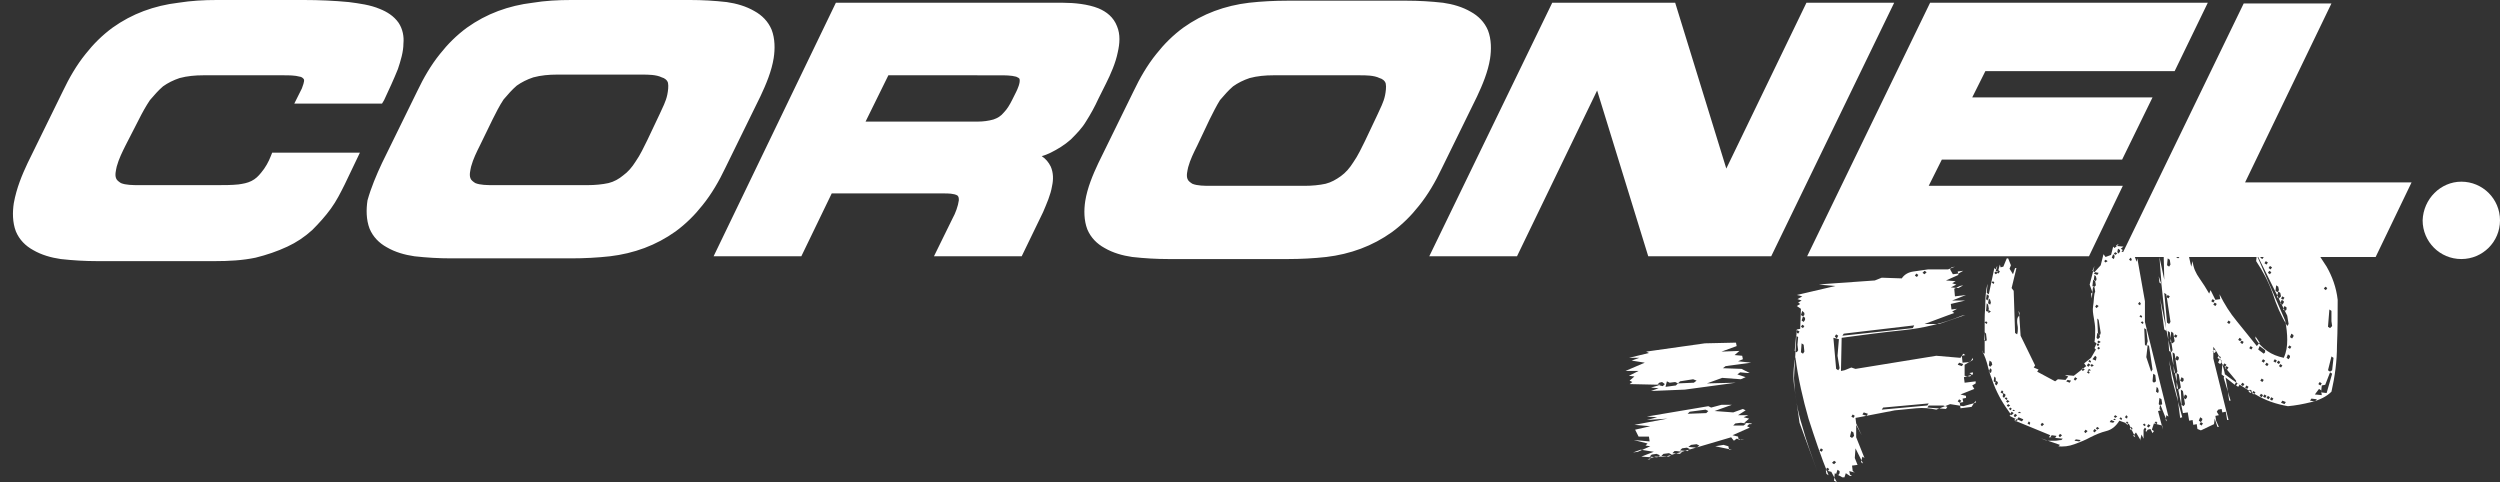 <?xml version="1.0" encoding="utf-8"?>
<!-- Generator: Adobe Illustrator 21.0.0, SVG Export Plug-In . SVG Version: 6.00 Build 0)  -->
<!DOCTYPE svg PUBLIC "-//W3C//DTD SVG 1.1//EN" "http://www.w3.org/Graphics/SVG/1.1/DTD/svg11.dtd">
<svg version="1.1" id="Layer_1" xmlns="http://www.w3.org/2000/svg" xmlns:xlink="http://www.w3.org/1999/xlink" x="0px" y="0px"
	 viewBox="0 0 361.9 69.8" style="enable-background:new 0 0 361.9 69.8;" xml:space="preserve">
<rect x="0" y="0" width="361.9" height="69.8" fill="#333333" stroke="none"/>
<style type="text/css">
	.st0{fill:#FFFFFF;}
	.st1{clip-path:url(#SVGID_3_);}
</style>
<path class="st0" d="M4,23.6l5.1-10.4c0.9-1.9,2-3.8,3.3-5.4c1.1-1.4,2.4-2.7,3.9-3.8c1.4-1,2.9-1.8,4.5-2.4s3.3-1,5-1.2
	C27.7,0.1,29.5,0,31.4,0H44c2.2,0,4.4,0.1,6.5,0.3c1.5,0.2,3.1,0.4,4.5,1c1,0.4,2,1,2.7,2c0.6,0.9,0.8,2,0.7,3
	c0,1.2-0.4,2.5-0.8,3.7c-0.6,1.5-1.3,3-2,4.5L55.3,15H42.6l1.1-2.2c0.1-0.3,0.4-1,0.3-1.3c-0.1-0.2-0.4-0.4-0.6-0.4
	c-0.7-0.2-1.6-0.2-2.3-0.2H29.4c-1.1,0-2.3,0.1-3.4,0.4c-0.9,0.3-1.7,0.7-2.4,1.2c-0.7,0.6-1.3,1.3-1.9,2c-0.6,0.9-1.1,1.8-1.6,2.8
	L18.2,21c-0.5,1-1,2-1.3,3.1c-0.1,0.5-0.3,1.2-0.1,1.7c0.1,0.3,0.4,0.5,0.7,0.7c0.7,0.3,1.8,0.3,2.6,0.3h11.4c1,0,2,0,3-0.1
	c0.7-0.1,1.3-0.2,1.9-0.5c0.6-0.3,1-0.7,1.4-1.2c0.6-0.7,1.1-1.6,1.4-2.4l0.2-0.5h12.7l-2.2,4.6c-0.6,1.2-1.2,2.4-2,3.5
	s-1.7,2.1-2.7,3.1c-1.1,1-2.3,1.8-3.6,2.4c-1.5,0.7-3,1.2-4.6,1.6c-1.9,0.4-3.9,0.5-5.9,0.5h-17c-1.8,0-3.5-0.1-5.3-0.3
	c-1.4-0.2-2.8-0.6-4-1.3c-1.1-0.6-2-1.5-2.5-2.7c-0.5-1.3-0.5-2.8-0.3-4.1C2.4,27.2,3.2,25.3,4,23.6L4,23.6z M55.3,23.6l5.1-10.4
	c0.9-1.9,2-3.8,3.3-5.4c1.1-1.4,2.4-2.7,3.9-3.8c1.4-1,2.9-1.8,4.5-2.4s3.3-1,5-1.2C78.9,0.1,80.8,0,82.7,0h17.2
	c1.8,0,3.5,0.1,5.3,0.3c1.4,0.2,2.8,0.6,4,1.3c1.1,0.6,2,1.5,2.5,2.7c0.5,1.3,0.5,2.8,0.3,4.1c-0.3,1.9-1.1,3.8-1.9,5.5L105,24.3
	c-0.9,1.9-2,3.8-3.3,5.4c-1.1,1.4-2.4,2.7-3.9,3.8c-1.4,1-2.9,1.8-4.5,2.4c-1.6,0.6-3.3,1-5,1.2c-1.8,0.2-3.7,0.3-5.6,0.3H65.3
	c-1.8,0-3.5-0.1-5.3-0.3c-1.4-0.2-2.8-0.6-4-1.3c-1.1-0.6-2-1.5-2.5-2.7C53,31.8,53,30.3,53.2,29C53.7,27.2,54.5,25.3,55.3,23.6
	L55.3,23.6z M71.3,17.3L69.5,21c-0.5,1-1,2-1.3,3.1c-0.1,0.5-0.3,1.2-0.1,1.7c0.1,0.3,0.4,0.5,0.7,0.7c0.7,0.3,1.8,0.3,2.6,0.3h13.7
	c1,0,2.1-0.1,3-0.3c0.8-0.2,1.5-0.6,2.1-1.1c0.7-0.5,1.3-1.2,1.8-2c0.7-1,1.2-2.1,1.7-3.1l1.8-3.8c0.4-0.9,0.9-1.8,1.1-2.8
	c0.1-0.5,0.2-1.2,0.1-1.7c-0.1-0.4-0.5-0.7-0.9-0.8c-0.8-0.4-2-0.4-2.8-0.4H80.6c-1.1,0-2.3,0.1-3.4,0.4c-0.9,0.3-1.7,0.7-2.4,1.2
	c-0.7,0.6-1.3,1.3-1.9,2C72.3,15.3,71.8,16.3,71.3,17.3L71.3,17.3z M150.8,22.6c0.6,0.4,1,0.9,1.3,1.5c0.4,0.9,0.4,1.9,0.2,2.8
	c-0.2,1.3-0.8,2.6-1.3,3.8l-3.1,6.4h-12.7l2.7-5.5c0.4-0.7,0.8-1.8,0.9-2.6c0-0.3,0-0.5-0.2-0.7c-0.5-0.3-1.4-0.3-1.9-0.3h-16.3
	l-4.4,9.1h-12.7L121,0.4h32.9c1.6,0,3.6,0.2,5.1,0.8c1.2,0.5,2.2,1.3,2.7,2.6c0.5,1.2,0.4,2.5,0.1,3.8c-0.3,1.5-1,3.1-1.7,4.5
	l-1.1,2.2c-0.5,1.1-1.1,2.2-1.8,3.3c-0.6,1-1.4,1.8-2.2,2.6c-0.9,0.8-1.9,1.4-2.9,1.9C151.7,22.3,151.2,22.5,150.8,22.6L150.8,22.6z
	 M128.6,10.9l-3.3,6.7h16.3c0.7,0,1.5-0.1,2.2-0.3c0.6-0.2,1.1-0.5,1.5-1c0.5-0.5,0.9-1.2,1.2-1.8l0.6-1.2c0.2-0.4,0.6-1.3,0.5-1.8
	c0-0.2-0.3-0.3-0.5-0.4c-0.7-0.2-1.7-0.2-2.4-0.2H128.6L128.6,10.9z M159,23.6l5.1-10.4c0.9-1.9,2-3.8,3.3-5.4
	c1.1-1.4,2.4-2.7,3.9-3.8c1.4-1,2.9-1.8,4.5-2.4s3.3-1,5-1.2c1.8-0.2,3.7-0.3,5.6-0.3h17.2c1.8,0,3.5,0.1,5.3,0.3
	c1.4,0.2,2.8,0.6,4,1.3c1.1,0.6,2,1.5,2.5,2.7c0.5,1.3,0.5,2.8,0.3,4.1c-0.3,1.9-1.1,3.8-1.9,5.5l-5.1,10.4c-0.9,1.9-2,3.8-3.3,5.4
	c-1.1,1.4-2.4,2.7-3.9,3.8c-1.4,1-2.9,1.8-4.5,2.4c-1.6,0.6-3.3,1-5,1.2c-1.8,0.2-3.7,0.3-5.6,0.3h-17.2c-1.8,0-3.5-0.1-5.3-0.3
	c-1.4-0.2-2.8-0.6-4-1.3c-1.1-0.6-2-1.5-2.5-2.7c-0.5-1.3-0.5-2.8-0.3-4.1C157.4,27.2,158.2,25.3,159,23.6L159,23.6z M175.1,17.3
	l-1.8,3.8c-0.5,1-1,2-1.3,3.1c-0.1,0.5-0.3,1.2-0.1,1.7c0.1,0.3,0.4,0.5,0.7,0.7c0.7,0.3,1.8,0.3,2.6,0.3h13.7c1,0,2.1-0.1,3-0.3
	c0.8-0.2,1.5-0.6,2.2-1.1s1.3-1.2,1.8-2c0.7-1,1.2-2.1,1.7-3.1l1.8-3.8c0.4-0.9,0.9-1.8,1.1-2.8c0.1-0.5,0.2-1.2,0.1-1.7
	c-0.1-0.4-0.5-0.7-0.9-0.8c-0.8-0.4-2-0.4-2.8-0.4h-12.6c-1.1,0-2.3,0.1-3.4,0.4c-0.9,0.3-1.7,0.7-2.4,1.2c-0.7,0.6-1.3,1.3-1.9,2
	C176.1,15.3,175.6,16.3,175.1,17.3L175.1,17.3z M249.9,24.4l11.6-24h12.7l-17.8,36.7h-17.8l-7.4-24l-11.6,24h-12.7l17.8-36.7h17.8
	L249.9,24.4L249.9,24.4z M287.4,10.3l-1.9,3.8h26.1l-4.4,9h-26.1l-1.9,3.8h28.1l-4.9,10.2h-40.8l17.8-36.7h40.2l-4.8,9.9L287.4,10.3
	L287.4,10.3z M325,26.4h24.1l-5.2,10.8H307l17.8-36.7h12.7L325,26.4L325,26.4z"/>
<path class="st0" d="M50.2,23.3h-9.7c-0.4,0.8-0.9,1.7-1.5,2.4c-0.5,0.6-1.1,1.2-1.9,1.6c-0.7,0.4-1.6,0.6-2.4,0.7
	c-1,0.1-2.1,0.1-3.1,0.1H20.2c-1,0-2.1-0.1-3.1-0.4c-0.7-0.3-1.3-0.7-1.5-1.5s-0.1-1.7,0.1-2.4c0.3-1.1,0.8-2.2,1.4-3.3l1.8-3.8
	c0.5-1,1.1-2,1.7-3c0.6-0.9,1.3-1.6,2.1-2.3c0.9-0.7,1.8-1.1,2.9-1.5c1.2-0.4,2.5-0.5,3.8-0.5h11.7c0.9,0,1.8,0,2.7,0.3
	c0.7,0.2,1.3,0.6,1.5,1.3s0,1.6-0.4,2.3l-0.2,0.3h9.7c0.7-1.3,1.3-2.7,1.8-4.1c0.4-1,0.7-2.2,0.8-3.3c0-0.8-0.1-1.6-0.5-2.2
	c-0.5-0.7-1.3-1.2-2.1-1.5c-1.3-0.5-2.7-0.7-4.1-0.9c-2.1-0.2-4.3-0.3-6.4-0.3H31.4c-1.8,0-3.6,0.1-5.4,0.3
	c-1.6,0.2-3.2,0.6-4.8,1.2C19.7,3.3,18.3,4.1,17,5c-1.4,1-2.6,2.2-3.6,3.5c-1.3,1.6-2.3,3.3-3.2,5.2l-5,10.5
	c-0.8,1.6-1.5,3.4-1.8,5.1c-0.2,1.1-0.3,2.3,0.2,3.4c0.4,0.9,1,1.6,1.9,2.1c1.1,0.6,2.3,0.9,3.6,1.1c1.7,0.3,3.4,0.3,5.1,0.3h17.3
	c1.9,0,3.8-0.1,5.6-0.5c1.5-0.3,3-0.8,4.3-1.4c1.2-0.6,2.3-1.3,3.3-2.2c0.9-0.8,1.8-1.8,2.5-2.8s1.3-2.2,1.9-3.3L50.2,23.3
	L50.2,23.3z M56.5,24.2c-0.8,1.6-1.5,3.4-1.8,5.1c-0.2,1.1-0.3,2.3,0.2,3.4c0.4,0.9,1,1.6,1.9,2.1c1.1,0.6,2.3,0.9,3.6,1.1
	c1.7,0.3,3.4,0.3,5.1,0.3h17.2c1.8,0,3.6-0.1,5.4-0.3c1.6-0.2,3.2-0.6,4.8-1.2c1.5-0.5,2.9-1.3,4.2-2.2c1.4-1,2.6-2.2,3.6-3.5
	c1.3-1.6,2.3-3.3,3.2-5.2l5.1-10.4c0.8-1.6,1.5-3.4,1.8-5.1c0.2-1.1,0.3-2.3-0.2-3.4c-0.4-0.9-1-1.6-1.9-2.1
	c-1.1-0.6-2.3-0.9-3.6-1.1c-1.7-0.3-3.4-0.3-5.1-0.3H82.7c-1.8,0-3.6,0.1-5.4,0.3c-1.6,0.2-3.2,0.6-4.8,1.2C71,3.4,69.6,4.1,68.4,5
	c-1.4,1-2.6,2.2-3.6,3.5c-1.3,1.6-2.3,3.3-3.2,5.2L56.5,24.2L56.5,24.2z M70.1,16.7c0.5-1,1.1-2,1.7-3c0.6-0.9,1.3-1.6,2.1-2.3
	c0.9-0.7,1.8-1.1,2.9-1.5c1.2-0.4,2.5-0.5,3.8-0.5h12.6c1.1,0,2.4,0.1,3.4,0.5c0.7,0.3,1.4,0.9,1.6,1.7s0.1,1.7-0.1,2.5
	c-0.3,1-0.7,2-1.2,3l-1.8,3.8c-0.5,1.1-1.1,2.3-1.8,3.3c-0.6,0.8-1.3,1.6-2.1,2.3c-0.8,0.6-1.7,1-2.6,1.3c-1.1,0.3-2.3,0.4-3.4,0.4
	H71.4c-1,0-2.1-0.1-3.1-0.4c-0.7-0.3-1.3-0.7-1.5-1.5s-0.1-1.7,0.1-2.4c0.3-1.1,0.8-2.2,1.4-3.3L70.1,16.7L70.1,16.7z M121.8,1.7
	l-16.5,34.1h9.7l4.4-9.1h17.1c0.8,0,1.9,0.1,2.6,0.5c0.7,0.4,0.9,1.2,0.8,2c-0.1,1-0.6,2.1-1.1,3l-1.7,3.6h9.7l2.8-5.7
	c0.5-1.1,1-2.3,1.2-3.4c0.1-0.6,0.1-1.4-0.1-2c-0.2-0.4-0.4-0.7-0.8-0.9l-2.2-1.5l2.5-0.9c0.4-0.1,0.8-0.3,1.2-0.5
	c0.9-0.5,1.8-1,2.6-1.7s1.4-1.5,2-2.4c0.7-1,1.2-2,1.7-3.1l1.1-2.2c0.6-1.3,1.2-2.7,1.6-4.2c0.2-1,0.3-2.1-0.1-3
	c-0.3-0.9-1.1-1.5-2-1.8c-1.3-0.6-3.1-0.7-4.6-0.7L121.8,1.7L121.8,1.7z M127.8,9.5h17c0.9,0,1.9,0,2.8,0.3c0.7,0.2,1.3,0.7,1.4,1.4
	c0.1,0.8-0.3,1.9-0.6,2.6l-0.6,1.2c-0.4,0.8-0.9,1.5-1.5,2.2c-0.6,0.6-1.2,1-2,1.3s-1.8,0.4-2.7,0.4h-18.4L127.8,9.5L127.8,9.5z
	 M160.2,24.2c-0.8,1.6-1.5,3.4-1.8,5.1c-0.2,1.1-0.3,2.3,0.2,3.4c0.4,0.9,1,1.6,1.9,2.1c1.1,0.6,2.3,0.9,3.6,1.1
	c1.7,0.3,3.4,0.3,5.1,0.3h17.2c1.8,0,3.6-0.1,5.4-0.3c1.6-0.2,3.2-0.6,4.8-1.2c1.5-0.5,2.9-1.3,4.2-2.2c1.4-1,2.6-2.2,3.6-3.5
	c1.3-1.6,2.3-3.3,3.2-5.2l5.1-10.4c0.8-1.6,1.5-3.4,1.8-5.1c0.2-1.1,0.3-2.3-0.2-3.4c-0.4-0.9-1-1.6-1.9-2.1
	c-1.1-0.6-2.3-0.9-3.6-1.1c-1.7-0.3-3.4-0.3-5.1-0.3h-17.2c-1.8,0-3.6,0.1-5.4,0.3c-1.6,0.2-3.2,0.6-4.8,1.2
	c-1.5,0.5-2.9,1.3-4.2,2.2c-1.4,1-2.6,2.2-3.6,3.5c-1.3,1.6-2.3,3.3-3.2,5.2L160.2,24.2L160.2,24.2z M173.9,16.7c0.5-1,1.1-2,1.7-3
	c0.6-0.9,1.3-1.6,2.1-2.3c0.9-0.7,1.8-1.1,2.9-1.5c1.2-0.4,2.5-0.5,3.8-0.5H197c1.1,0,2.4,0.1,3.4,0.5c0.8,0.3,1.4,0.9,1.6,1.7
	c0.2,0.8,0.1,1.7-0.1,2.5c-0.3,1-0.7,2-1.2,3l-1.8,3.8c-0.5,1.1-1.1,2.3-1.8,3.3c-0.6,0.8-1.3,1.6-2.1,2.3c-0.8,0.6-1.7,1-2.6,1.3
	c-1.1,0.3-2.3,0.4-3.4,0.4h-13.7c-1,0-2.1-0.1-3.1-0.4c-0.7-0.3-1.3-0.7-1.5-1.5s-0.1-1.7,0.1-2.4c0.3-1.1,0.8-2.2,1.4-3.3
	L173.9,16.7L173.9,16.7z M241.6,1.7h-16L209,35.8h9.7l12.8-26.3l8.1,26.3h16l16.5-34.1h-9.7L249.7,28L241.6,1.7L241.6,1.7z
	 M314.1,8.9l3.5-7.2h-37.2l-16.5,34.1h37.9l3.6-7.5h-28.1l3.2-6.5h26.1l3.1-6.4h-26.1l3.2-6.5H314.1L314.1,8.9z M335.4,1.7h-9.7
	l-16.5,34.1H343l3.9-8.1h-24.1L335.4,1.7L335.4,1.7z"/>
<path class="st0" d="M356.3,26.3c3.1,0,5.6,2.5,5.6,5.6s-2.5,5.6-5.6,5.6s-5.6-2.5-5.6-5.6C350.8,28.8,353.3,26.3,356.3,26.3
	L356.3,26.3z"/>
<g>
	<g>
		<path id="SVGID_2_" class="st0" d="M356.3,27.6c2.3,0,4.2,1.9,4.2,4.2s-1.9,4.2-4.2,4.2c-2.3,0-4.2-1.9-4.2-4.2
			C352.1,29.5,354,27.6,356.3,27.6L356.3,27.6z"/>
	</g>
	<g>
		<defs>
			<path id="SVGID_1_" d="M356.3,27.6c2.3,0,4.2,1.9,4.2,4.2s-1.9,4.2-4.2,4.2c-2.3,0-4.2-1.9-4.2-4.2
				C352.1,29.5,354,27.6,356.3,27.6L356.3,27.6z"/>
		</defs>
		<use xlink:href="#SVGID_1_"  style="overflow:visible;fill:#FFFFFF;"/>
		<clipPath id="SVGID_3_">
			<use xlink:href="#SVGID_1_"  style="overflow:visible;"/>
		</clipPath>
		<g class="st1">
			<g>
				<rect id="SVGID_5_" x="352.1" y="27.6" class="st0" width="8.4" height="8.4"/>
			</g>
		</g>
	</g>
</g>
<path class="st0" d="M253.5,61.4h-0.3l-0.3,0.3l0.4,0.2l-2.5,1.1l0.8,0.2l0.1,0.5l0.8-0.1l-0.4,0.1l-0.7-0.2l-0.4,0.3l-0.4-0.5
	l-9.5,2.8h-1.5l-1.1,0.4h0.3l0.3-0.3l-1.5-0.1l1.8-0.7l-1.9-0.3l-1.1,0.4l0.7-0.1l1.8-0.8l-0.7-0.1l0.3-0.3l-2-0.5l2.3,0.2l-0.1-0.7
	h-1.5l-0.5-1l2.2-0.5l-2.3-0.2l4.8-0.9l-3,0.2l1.5-0.4l-1.5-0.1l8.9-1.5l0.4,0.2l1.5-0.4h1.5l-2.5,0.9l2.7,0.2l1.4-0.5l0.4,0.2
	l-1.1,0.7h1.5l-0.7,0.3l0.8,0.2l-0.7,0.6l1.1,0.1L253.5,61.4z M253.5,52.5l-3.7,0.5l-0.4,0.3l2.7,0.1l1.2,0.6H253l-1.1-0.1l-0.4,0.3
	l1.2,0.4l-0.7,0.3l-2.7-0.2l-2.2,0.8l4.2-0.1l-7.4,1l-4.9,0.2l1.1-0.4l-1.1-0.1l1.4-0.4l-4.5-0.1l0.4-0.3l-0.4-0.2l0.7-0.6l-0.8-0.1
	l1.4-0.7h-1.9l2.8-1.2l-1.9-0.3l1.1-0.4h-1.5l2.9-0.7l-0.4-0.2l8.5-1.2l4.5-0.1l0.1,0.5l-2.2,0.8l2.6-0.1l-0.7,0.6l1.1,0.1l0.1,0.5
	l-0.7,0.3L253.5,52.5z M239.8,65.7l-0.7,0.1l-0.3,0.3l1.1,0.1l0.4-0.3L239.8,65.7z M241.6,65.6l-0.8,0.1l-0.3,0.3l1.1,0.1l0.4-0.3
	L241.6,65.6z M240.6,55.3l-0.4,0.1l-0.3,0.3l0.8,0.2l0.3-0.3L240.6,55.3z M242.7,65.3h-0.3l-0.3,0.3l1.1,0.1l0.3-0.3L242.7,65.3z
	 M242.5,55.3l-0.8,0.1l-0.4-0.2l-0.2,0.8l1.5-0.2l0.3-0.3L242.5,55.3z M244.2,64.8l-0.7,0.1l-0.3,0.3l1.1,0.1l0.3-0.3L244.2,64.8z
	 M245.1,54.9l-1.9,0.3l-0.3,0.3l2.3-0.1l0.4-0.3L245.1,54.9z M245.6,64.3l-0.8,0.1l-0.4,0.3l1.2,0.1l0.4-0.3L245.6,64.3z
	 M246.9,59.3l-2.3,0.3l-0.3,0.3l2.7-0.1l0.3-0.3L246.9,59.3z M251,65.1h-0.3l-2.4-0.5l1.2-0.2l0.7,0.2l0.1,0.5H251z M252,61.2
	l-0.8,0.1l-0.3,0.3h1.5l0.4-0.3L252,61.2z"/>
<path class="st0" d="M265.9,69.8l-0.8-1.5l-0.8-0.2l0.1,0.5l0.3,0.2c-1.1-2.7-2-5.4-2.9-8.2c-0.8-2.8-1.5-5.8-1.9-8.9
	c-0.3,1.5-0.4,3-0.1,4.7c0.2,1.6,0.5,3.2,0.7,4.8l2.6,7.1c-0.8-2.2-1.6-4.4-2.2-6.6c-0.7-2.2-1.1-4.5-1.2-7l0.4-7l0.5-0.1l0.1-2.9
	l-0.6-0.4l0.5-0.3l-0.3-0.2l0.5-0.3l-0.6-0.2l0.7-0.4l-0.8-0.2l5.6-1.3l-2.4-0.2l1-0.1l7.1-0.5l1-0.4l2.9,0.1c0.4-0.6,1-0.9,1.7-1
	s1.4-0.2,2.1-0.3h2.9l1-0.4l-0.5,0.1l-0.2,0.3l0.4,0.7l0.8-0.1l0.7-0.4l-0.8,0.1l0.1,0.5l-1.8,0.8l1.4,0.1l-0.5,0.3l0.6,0.2
	l-0.8,0.4l1.1,0.1l0.7-0.4l-0.5,0.1l-0.8,0.4l0.1,1.1l1.6-0.2l-2,0.8h1.9l-2.1,0.5l0.1,0.8l0.8-0.1l-0.7,0.4l0.3,0.2l-4.3,1.6h2.1
	l3.8-1.3l-0.5,0.1c-2.7,1.1-5.5,1.8-8.5,2.1s-5.9,0.7-8.9,1.1l-0.1,4.8l0.5-0.1l1-0.4l0.6,0.2l11.7-1.9l3.5,0.3l0.4-0.6l0.3,0.2
	l-0.5,0.1l0.1,1l1.1-0.1l0.4-0.6v0.3l-1.2,0.7v1.6l0.8,0.1l0.2-0.3l-0.3-0.2l0.5-0.1v0.3l-1.3,0.4l0.1,0.8l1.6-0.2v0.3l-0.5,0.3
	l0.3,0.5l-2,0.8l0.8,0.2v0.3l-0.5,0.1l0.1,0.5l-0.5,0.1l0.1,0.8l1.6-0.2L286,58v0.3l-1.8,0.5l-1.9-0.3l-2,0.8
	c-0.9-0.2-1.9-0.3-2.9-0.2c-1.1,0.1-2.1,0.2-3.1,0.3l-5.7,1.1l0.1,0.8l0.8,1.7l-0.8-1.5v1.8l1.2,3l-0.3-0.2l-0.2,0.8l0.3,0.2
	l-1.1-2.2l-0.1,1.4l1.2,3l-0.8-2l-0.8,0.1l0.1,0.8l0.3,0.2l-0.8-0.2l0.1,0.5l0.3,0.2h-0.3l-0.6-0.4l-0.2,0.6h-0.3l-1.1-0.6l-0.1,1.1
	L265.9,69.8z M260.3,50.7l-0.1-0.8l0.1-1.1l-0.3-0.2l-0.2,2.2l0.3,0.2L260.3,50.7z M260.5,48l-0.3-0.2l-0.2,0.3l0.3,0.2L260.5,48z
	 M261.2,50.9l-0.1-1l-0.3-0.2l-0.1,1.3l0.3,0.2L261.2,50.9z M261.2,47.2l-0.3-0.2l-0.2,0.3l0.3,0.2L261.2,47.2z M261.2,45.6v-0.3
	l-0.3-0.3l-0.2,0.6l0.3,0.2L261.2,45.6z M261.3,46.3V46l-0.3-0.2l-0.2,0.6l0.3,0.2L261.3,46.3z M263.9,65.1l-0.3-0.2l-0.2,0.3
	l0.3,0.2L263.9,65.1z M264.8,67.9l-0.3-0.2l-0.2,0.3l0.3,0.2L264.8,67.9z M265.8,66.9l-0.3-0.2l-0.3,0.3l0.3,0.2L265.8,66.9z
	 M266.3,68.5v-0.3L266,68l-0.2,0.6l0.3,0.2L266.3,68.5z M266.3,53.3l-0.3-1.8l0.2-2.4l-0.8-0.2l0.4,4.5l0.3,0.2L266.3,53.3z
	 M266.1,48.6l-0.3-0.2l-0.2,0.3l0.3,0.3L266.1,48.6z M268.4,63.1l-0.1-0.5l-0.3-0.2l-0.2,0.8l0.3,0.2L268.4,63.1z M268.5,60.2
	l-0.3-0.2l-0.2,0.3l0.3,0.2L268.5,60.2z M277.1,47.1l-10.2,1.2l-0.2,0.3l10.2-1.1L277.1,47.1z M270.4,59.9l-0.6-0.2l-0.2,0.3
	l0.6,0.2L270.4,59.9z M279.2,58.4l-6.6,0.6l-0.2,0.3l6.6-0.6L279.2,58.4z M281.3,58.7h-2.1L279,59l2.7,0.2l0.2-0.3L281.3,58.7z
	 M277.7,39.8l-0.3-0.2l-0.2,0.3l0.3,0.2L277.7,39.8z M278.9,39.4l-0.3-0.2l-0.3,0.3l0.3,0.2L278.9,39.4z M283.9,58l-0.3-0.2
	l-0.2,0.3l0.3,0.2L283.9,58z M284.2,52.7l-0.6-0.2l-0.2,0.3L284,53L284.2,52.7z"/>
<path class="st0" d="M309.8,63.8v-0.2l-0.6-1l-0.4,0.5l0.3,0.2l-0.9-1.9l-1.4-0.5c-0.5,0.8-1.1,1.3-1.9,1.5s-1.5,0.5-2.3,0.9
	c-0.7,0.4-1.5,0.7-2.3,1s-1.6,0.4-2.5,0.3h0.2l0.2-0.2l-3.2-1.1c0.3,0.1,0.6,0.2,0.8,0.3c0.2,0.1,0.5,0.2,0.8,0.2s0.6,0,0.9,0
	s0.6-0.1,0.9-0.1l0.2-0.2l-2-0.2l0.2-0.3l-5.1-2.1l0.2-0.2l-1-0.5l0.2-0.2c-0.5-0.7-1-1.4-1.4-2.1c-0.4-0.7-0.8-1.5-1.1-2.3
	c-0.3-0.8-0.6-1.6-0.8-2.4c-0.2-0.9-0.5-1.7-0.9-2.5L287,51l0.3,0.2c0-0.9,0-1.8,0-2.6c0-0.9,0-1.7,0-2.5s0.1-1.6,0.1-2.4
	c0-0.8,0.1-1.7,0.3-2.6v0.2l-0.1,1.1l0.3,0.2l0.8-3.8l0.2,0.2l0.2-0.5v0.2l-0.2,0.5l0.3,0.2l0.3-1.1l0.1,0.4l0.4-0.1l0.5-1.2h0.2
	l0.4,1l-0.2,0.5l0.5,0.8l0.3-0.9h0.2l-0.7,2.9l0.3,0.4l0.2,6.1l0.3,0.2c0.1-0.3,0.1-0.6,0.1-0.9c0-0.3-0.1-0.6-0.1-0.9
	c0-0.3,0-0.6,0.2-0.8s0.2-0.5,0-0.8l0.1,0.6l0.2,3l2.1,4.3l-0.2,0.3l0.7,0.3l-0.2,0.3l2.6,1.4l0.4-0.3L299,55l0.4-0.5l-0.5-0.2h0.2
	l1.1,0.1L302,53l-0.3-0.4l1-0.8l0.7-1.2l-0.2-0.2l0.3-0.7l-0.3-0.2c0.1-0.6,0.1-1.2,0.1-1.8s-0.1-1.1-0.2-1.7
	c-0.1-0.6-0.2-1.1-0.1-1.7c0.1-0.6,0.1-1.2,0.2-1.8l-0.3-0.2l-0.1,0.9l-0.1-0.7l0.2-0.2l-0.4-1.1l0.7-2.7l-0.3,0.7l0.3,0.2l0.9-1
	l0.4-1.6l0.3,0.4l0.8-0.3l0.3-1.2l0.2,0.2l0.6-0.5h-0.2l-0.2,0.2l1.1,0.1L307,36l0.3,0.2l-0.2,0.2l0.5,0.2l0.3,0.4l0.7-1l0.7,1.9
	l0.1-0.5l1.1,6.2v3l3.4,13.7l-0.3-0.2l-0.1,0.7l0.2,0.2l-1-2.5l-0.1,0.7l0.2,0.2l-0.4,0.1l0.1,0.4l0.6,2.3l-0.1-0.6l-1.2-0.3
	l-0.3,0.9l0.3,0.2l-0.2,0.3l-0.3-0.6l-0.4,0.1l-0.2,0.3l0.3,0.2l-0.7-0.5v1.3l-0.3-0.6L309.8,63.8z M287.6,49.2l-0.1-0.9l-0.2-0.2
	l-0.1,1.1l0.3,0.2L287.6,49.2z M288.3,53.7v-0.2l-0.2-0.2l-0.2,0.5l0.3,0.2L288.3,53.7z M288.4,52.8l-0.1-0.4l-0.3-0.2l-0.1,0.7
	l0.2,0.2L288.4,52.8z M287.7,46.7l-0.2-0.2l-0.2,0.2l0.3,0.2L287.7,46.7z M288.9,54.9v-0.2l-0.2-0.2l-0.1,0.7l0.3,0.2L288.9,54.9z
	 M289.2,55.5v-0.2l-0.3-0.2l-0.1,0.5l0.2,0.2L289.2,55.5z M287.9,44.7l-0.1-0.6l-0.2-0.2l-0.1,1.1l0.3,0.2L287.9,44.7z M287.9,43
	v-0.2l-0.3-0.2l-0.1,0.7l0.2,0.2L287.9,43z M288.2,45.1l-0.3-0.2l-0.2,0.2l0.2,0.2L288.2,45.1z M288.2,43.8l-0.1-0.4l-0.2-0.2
	l-0.1,0.7l0.3,0.2L288.2,43.8z M290,56.7l-0.2-0.2l-0.2,0.3l0.3,0.2L290,56.7z M290.3,57.3v-0.2l-0.3-0.2l-0.1,0.5l0.2,0.2
	L290.3,57.3z M290.6,57.7l-0.2-0.2l-0.2,0.2l0.3,0.2L290.6,57.7z M290.9,58.1l-0.3-0.2l-0.2,0.2l0.2,0.2L290.9,58.1z M291,58.7
	l-0.3-0.2l-0.2,0.2l0.2,0.2L291,58.7z M288.7,40.9l-0.2-0.2l-0.2,0.2l0.3,0.2L288.7,40.9z M291.2,59.1L291,59l-0.2,0.2l0.3,0.2
	L291.2,59.1z M291.5,59.8l-0.3-0.2l-0.2,0.3l0.2,0.2L291.5,59.8z M291.7,59.5l-0.2-0.2l-0.2,0.2H291.7z M289.2,39.5l-0.3-0.2
	l-0.2,0.2l0.2,0.2L289.2,39.5z M292,60.1l-0.3-0.2l-0.2,0.3l0.2,0.2L292,60.1z M292.1,60.8l-0.3-0.2l-0.2,0.2l0.2,0.2L292.1,60.8z
	 M289.5,39.3l-0.2-0.2l-0.2,0.3l0.2,0.2L289.5,39.3z M292.9,60.7l-0.7-0.3l-0.2,0.3l0.7,0.3L292.9,60.7z M292.6,59.8l-0.3-0.2
	l-0.2,0.2H292.6z M293.9,61.2l-0.2-0.2l-0.2,0.3l0.3,0.2L293.9,61.2z M295.9,61.4l-0.3-0.2l-0.2,0.3l0.2,0.2L295.9,61.4z
	 M297.7,63.1L297,63l-0.2,0.3l0.7,0.1L297.7,63.1z M298.5,63l-0.3-0.2l-0.2,0.3l0.2,0.2L298.5,63z M299.8,55.1l-0.5-0.1l-0.2,0.2
	l0.5,0.2L299.8,55.1z M301.2,63.7l-0.7-0.1l-0.2,0.2l0.7,0.1L301.2,63.7z M300.7,54.8l-0.3-0.2l-0.2,0.3l0.2,0.2L300.7,54.8z
	 M302.2,62.4l-0.3-0.2l-0.2,0.3l0.2,0.2L302.2,62.4z M301.8,53.5l-0.3-0.2l-0.2,0.2l0.2,0.2L301.8,53.5z M303.5,62.3l-0.3-0.2
	l-0.2,0.3l0.2,0.2L303.5,62.3z M302.5,53.9l-0.2-0.2l-0.2,0.2l0.3,0.2L302.5,53.9z M302.6,52.8l-0.3-0.2l-0.2,0.3l0.2,0.2
	L302.6,52.8z M302.7,53.6l-0.3-0.2l-0.2,0.3L302.7,53.6z M303.9,62l-0.3-0.2l-0.2,0.2l0.2,0.2L303.9,62z M302.7,52.3l-0.2-0.2
	l-0.2,0.2l0.3,0.2L302.7,52.3z M303.1,52.9l-0.3-0.2l-0.2,0.2l0.2,0.2L303.1,52.9z M303.4,52.2l0.1-0.5l-0.2-0.2l-0.4,0.5
	L303.4,52.2z M303.9,49.9l-0.2-0.2l-0.2,0.2l0.2,0.2L303.9,49.9z M304,50.4l-0.2-0.2l-0.2,0.2l0.2,0.2L304,50.4z M304,48.8l-0.1-0.4
	l-0.3-0.2l-0.1,0.7l0.2,0.2L304,48.8z M304.1,49.5l-0.3-0.2l-0.2,0.2l0.2,0.2L304.1,49.5z M303.3,42.2l-0.1-0.6l-0.2-0.2l-0.1,0.9
	l0.3,0.2L303.3,42.2z M304.1,48.2l-0.3-1.9l-0.2-0.2l0.1,2.2l0.3,0.2L304.1,48.2z M306.1,61l-0.5-0.2l-0.2,0.3l0.5,0.1L306.1,61z
	 M303.4,41.3l-0.1-0.6l-0.3-0.2l-0.1,0.9l0.2,0.2L303.4,41.3z M303.8,44.3l-0.3-0.2l-0.2,0.3l0.2,0.2L303.8,44.3z M303.5,40.4
	l-0.1-0.4l-0.2-0.2l-0.1,0.7l0.3,0.2L303.5,40.4z M306.3,60.8l-0.2-0.2l-0.2,0.2H306.3z M303.8,39.5l-0.5-0.1l-0.2,0.2l0.5,0.2
	L303.8,39.5z M306.5,60.3l-0.3-0.2l-0.2,0.2l0.2,0.2L306.5,60.3z M307.2,60.6l-0.2-0.2l-0.2,0.2l0.3,0.2L307.2,60.6z M308,60.3
	l-0.2-0.2l-0.2,0.3l0.3,0.2L308,60.3z M308.1,61.2l-0.2-0.2l-0.2,0.3l0.3,0.2L308.1,61.2z M305.1,37.8l-0.3-0.2l-0.2,0.2l0.2,0.2
	L305.1,37.8z M308.7,62l-0.2-0.2l-0.2,0.3l0.3,0.2L308.7,62z M306.1,37.2V37l-0.2-0.2l-0.2,0.5l0.3,0.2L306.1,37.2z M306.5,36.7
	l-0.3-0.2l-0.2,0.2l0.2,0.2L306.5,36.7z M306.9,36.4v-0.2l-0.3-0.2l-0.1,0.5l0.2,0.2L306.9,36.4z M310.6,61.5l-0.2-0.2l-0.2,0.2
	l0.3,0.2L310.6,61.5z M310.7,62.1l-0.2-0.2l-0.2,0.3l0.3,0.2L310.7,62.1z M311.3,61.6l-0.3-0.2l-0.2,0.3l0.2,0.2L311.3,61.6z
	 M308.7,37l-0.1-0.7l-0.7,0.1l0.1,0.7L308.7,37z M308.6,37.5l-0.2-0.2l-0.2,0.3l0.3,0.2L308.6,37.5z M309.9,43.9l-0.2-0.2l-0.2,0.3
	l0.3,0.2L309.9,43.9z M310.1,45.8l-0.2-0.2l-0.2,0.2L310,46L310.1,45.8z M310.3,46.7l-0.2-0.2l-0.2,0.2l0.3,0.2L310.3,46.7z
	 M312.3,61.2l-0.2-0.2l-0.2,0.2l0.3,0.2L312.3,61.2z M310.9,49.4l-0.2-1.7l-0.3-0.2l0.1,2.4l0.2,0.2L310.9,49.4z M311.6,53.5
	l-0.5-3.4l-0.2-0.2l-0.2,1.8l0.7,2.1L311.6,53.5z M312.1,55.2l-0.1-0.9l-0.3-0.2l-0.1,1.1l0.2,0.2L312.1,55.2z M312.5,56.6l-0.1-0.4
	l-0.2-0.2l-0.1,0.7l0.3,0.2L312.5,56.6z M313,58.5l-0.1-0.7l-0.3-0.2l-0.1,0.9l0.2,0.2L313,58.5z"/>
<path class="st0" d="M318.6,62.3l-0.5-0.2l-0.1-0.7l-0.5,0.1l-0.1-0.7l-0.5,0.1l-0.2-1.2l-0.7,0.1l-3.3-16.6l0.6,4.5l0.3,0.2
	l-0.7-6.7l-0.4-1.2l0.1,0.9l0.3,0.2l-0.3-3.9l0.7,3.3l-0.1-4.1l0.6,0.7l0.1-1l0.4,0.7l0.1-1l0.3,0.7l0.2-0.3l0.3,0.5v-1.5l0.5,1.6
	l0.1-0.8l0.3,0.5l0.4-1l0.7,3.1l0.2-0.8c0.1,1,0.5,1.8,1,2.5s1,1.5,1.4,2.2L320,42l0.7,1.4l0.7-0.1l-0.1-0.7
	c0.7,1.4,1.5,2.7,2.5,3.9s2,2.5,2.9,3.6l0.4-0.5l-0.6-0.9V49c0.4,0.7,1,1.3,1.7,1.8s1.5,0.8,2.4,1c0.4-0.9,0.5-1.7,0.5-2.6
	c0-0.9-0.1-1.8-0.3-2.8l-4.3-9.9l0.3,0.2l0.1-1.2l0.3,0.2l0.1-1.2l0.3,0.2l0.2-0.5l0.3,0.2l0.1-1.5l0.3,0.2l0.1-1l0.8,0.6l0.2-0.5
	l0.5,0.4l0.2-0.8h0.2l0.5,0.4l0.2-0.5l1.8,2.4l1,0.4c1,1.3,1.9,2.7,2.8,4.1c0.8,1.4,1.4,3,1.6,4.8c0,2.1,0,4.3-0.1,6.6
	c0,2.3-0.3,4.5-0.8,6.7c-0.7,0.7-1.7,1.2-2.9,1.5c-1.2,0.3-2.3,0.5-3.4,0.6c-1.7-0.3-3.2-0.8-4.7-1.7s-3-1.8-4.4-2.9l-0.2,0.5l1,3.3
	h-0.2c-0.2-1.4-0.4-2.8-0.7-4.2c-0.3-1.3-0.8-2.5-1.6-3.6v1.7l2.2,8.9h-0.2l-0.2-1.2l-0.5,0.1l-0.1-0.5l-0.5,0.1l-0.2,0.3l0.3,0.5
	l-0.5,0.1l0.1,0.7l0.4,0.9H321l-0.4-1.2l-0.1,0.8L318.6,62.3z M315.6,60.5l-0.4-3.1l-1.2-5.2l0.4,2.6l1.5,5.6L315.6,60.5z
	 M314.5,50.7l-0.4-2.6l-0.3-0.2l0.2,2.9l0.3,0.2L314.5,50.7z M314.2,46.6l-0.6-4l-0.3-0.2l0.4,4.3l0.3,0.2L314.2,46.6z M315.2,53.8
	l-0.4-2.6l-0.3-0.2l0.2,2.9l0.3,0.2L315.2,53.8z M314.8,49.4l-0.2-1.2l-0.3-0.2l-0.1,1.5l0.3,0.2L314.8,49.4z M315.7,56.1l-0.3-1.9
	l-0.3-0.2v2.2l0.3,0.2L315.7,56.1z M314.1,42.9l-0.3-0.2l-0.2,0.3l0.3,0.2L314.1,42.9z M315.4,52v-0.3l-0.3-0.2l-0.2,0.5l0.3,0.2
	L315.4,52z M316.3,58.5l-0.3-1.9l-0.3-0.2l0.1,2.2l0.3,0.2L316.3,58.5z M315.2,48.6l-0.3-0.2l-0.2,0.3l0.3,0.2L315.2,48.6z
	 M316.1,55.1v-0.3l-0.3-0.2l-0.2,0.5l0.3,0.2L316.1,55.1z M316.6,57.5v-0.2l-0.3-0.2l-0.2,0.5l0.3,0.2L316.6,57.5z M314.2,38.3
	l-0.1-0.7l-0.3-0.2l-0.1,1l0.3,0.2L314.2,38.3z M315.5,37.2v-0.3l-0.3-0.2l-0.2,0.5l0.3,0.2L315.5,37.2z M318.8,60.8v-0.2l-0.3-0.2
	l-0.2,0.5l0.3,0.2L318.8,60.8z M318.9,61.3l-0.3-0.2l-0.2,0.3l0.3,0.2L318.9,61.3z M320.8,50.8l-0.3-0.2l-0.2,0.3l0.3,0.2
	L320.8,50.8z M321.5,51.7l-0.3-0.2l-0.2,0.3l0.3,0.2L321.5,51.7z M321.6,52.4v-0.2l-0.3-0.2l-0.2,0.5l0.3,0.2L321.6,52.4z
	 M320.6,43.5l-0.3-0.2l-0.2,0.3l0.3,0.2L320.6,43.5z M323.7,55.3v-0.2l-2-2.4l-0.1,1.5l1.9,1.5L323.7,55.3z M320.9,44l-0.3-0.2
	l-0.2,0.3l0.3,0.2L320.9,44z M322.3,52.8l-0.3-0.2l-0.2,0.3l0.3,0.2L322.3,52.8z M322.6,53.2l-0.3-0.2l-0.2,0.3l0.3,0.2L322.6,53.2z
	 M322.9,46.6l-0.3-0.2l-0.2,0.3l0.3,0.2L322.9,46.6z M324.2,55.7l-0.3-0.2l-0.2,0.3L324,56L324.2,55.7z M324.9,55.6l-0.3-0.2
	l-0.2,0.3l0.3,0.2L324.9,55.6z M324.5,49.1l-0.3-0.2l-0.2,0.3l0.3,0.2L324.5,49.1z M325.5,56l-0.3-0.2l-0.2,0.3l0.3,0.2L325.5,56z
	 M324.8,49.5l-0.3-0.2l-0.2,0.3l0.3,0.2L324.8,49.5z M326,56.6l-0.3-0.2l-0.2,0.3l0.3,0.2L326,56.6z M326.5,56.8l-0.3-0.2l-0.2,0.3
	l0.3,0.2L326.5,56.8z M326.1,50.3l-0.3-0.2l-0.2,0.3l0.3,0.2L326.1,50.3z M327.6,57.2l-0.3-0.2l-0.2,0.3l0.3,0.2L327.6,57.2z
	 M327.7,55l-0.3-0.2l-0.2,0.3l0.3,0.2L327.7,55z M328.1,57.3l-0.3-0.2l-0.2,0.3l0.3,0.2L328.1,57.3z M327.9,51v-0.3l-0.8-0.6
	l-0.2,0.5l0.8,0.6L327.9,51z M327.9,52.2l-0.3-0.2l-0.2,0.3l0.3,0.2L327.9,52.2z M328.6,57.5l-0.3-0.2l-0.2,0.3l0.3,0.2L328.6,57.5z
	 M328.4,52.7l-0.3-0.2l-0.2,0.3l0.3,0.2L328.4,52.7z M329.1,57.7l-0.3-0.2l-0.2,0.3l0.3,0.2L329.1,57.7z M331.3,46.9l-0.2-1.2
	l-4.4-8.9l-0.1,1c1,1.5,1.8,3,2.4,4.7c0.5,1.6,1.2,3.2,2.1,4.7L331.3,46.9z M327.4,36.7l-0.1-0.5L327,36l-0.1,0.7l0.3,0.2
	L327.4,36.7z M329.6,52.2l-0.3-0.2l-0.2,0.3l0.3,0.2L329.6,52.2z M327.7,37.2l-0.3-0.2l-0.2,0.3l0.3,0.2L327.7,37.2z M330.9,58.2
	l-0.5-0.2l-0.2,0.3l0.5,0.2L330.9,58.2z M327.8,35.7l-0.1-0.7l-0.3-0.2l-0.1,1l0.3,0.2L327.8,35.7z M330.1,52.4l-0.3-0.2l-0.2,0.3
	l0.3,0.2L330.1,52.4z M328.3,38l-0.3-0.2l-0.2,0.3l0.3,0.2L328.3,38z M330.4,52.9l-0.3-0.2l-0.2,0.3l0.3,0.2L330.4,52.9z
	 M328.8,39.4l-0.3-0.2l-0.2,0.3l0.3,0.2L328.8,39.4z M328.9,38.7l-0.3-0.2l-0.2,0.3l0.3,0.2L328.9,38.7z M328.8,34.3l-0.3-0.2
	l-0.2,0.3l0.3,0.2L328.8,34.3z M329.9,42l-0.1-0.5l-0.3-0.2l-0.1,0.8l0.3,0.2L329.9,42z M330.2,42.9l-0.1-0.5l-0.3-0.2l-0.2,0.8
	l0.3,0.2L330.2,42.9z M331.5,51.7v-0.2l-0.3-0.2l-0.2,0.5l0.3,0.2L331.5,51.7z M329.5,34l-0.1-0.5l-0.6-0.4l-0.1,0.7l0.5,0.4
	L329.5,34z M330.6,43.8v-0.2l-0.3-0.2l-0.2,0.5l0.3,0.2L330.6,43.8z M330.7,43.1l-0.3-0.2l-0.2,0.3l0.3,0.2L330.7,43.1z M331,44.8
	v-0.3l-0.3-0.2l-0.2,0.5l0.3,0.2L331,44.8z M331.7,50.2l-0.3-0.2l-0.2,0.3l0.3,0.2L331.7,50.2z M330.4,33.6v-0.3l-0.8-0.8l-0.1,0.8
	l0.8,0.6L330.4,33.6z M332,48.7v-0.2l-0.3-0.2l-0.2,0.5l0.3,0.2L332,48.7z M335.4,57.8l-0.8-0.1l-0.2,0.3l0.7,0.1L335.4,57.8z
	 M336.1,57.2l-0.1-0.7l-0.3-0.2l-0.6,0.8L336.1,57.2z M336.1,55.5l-0.3-0.2l-0.2,0.3l0.3,0.2L336.1,55.5z M336.8,56.9l0.8-2.8
	l-0.3-0.2l-0.7,1.8l-0.5,0.1l-0.1,1L336.8,56.9z M337.6,53.6l0.2-1.8l-0.3-0.2l-0.5,2l0.3,0.2L337.6,53.6z M336.9,41.7l-0.3-0.2
	l-0.2,0.3l0.3,0.2L336.9,41.7z M337.6,47.2l-0.1-0.7V45l-0.3-0.2l-0.2,2.5l0.3,0.2L337.6,47.2z"/>
</svg>

